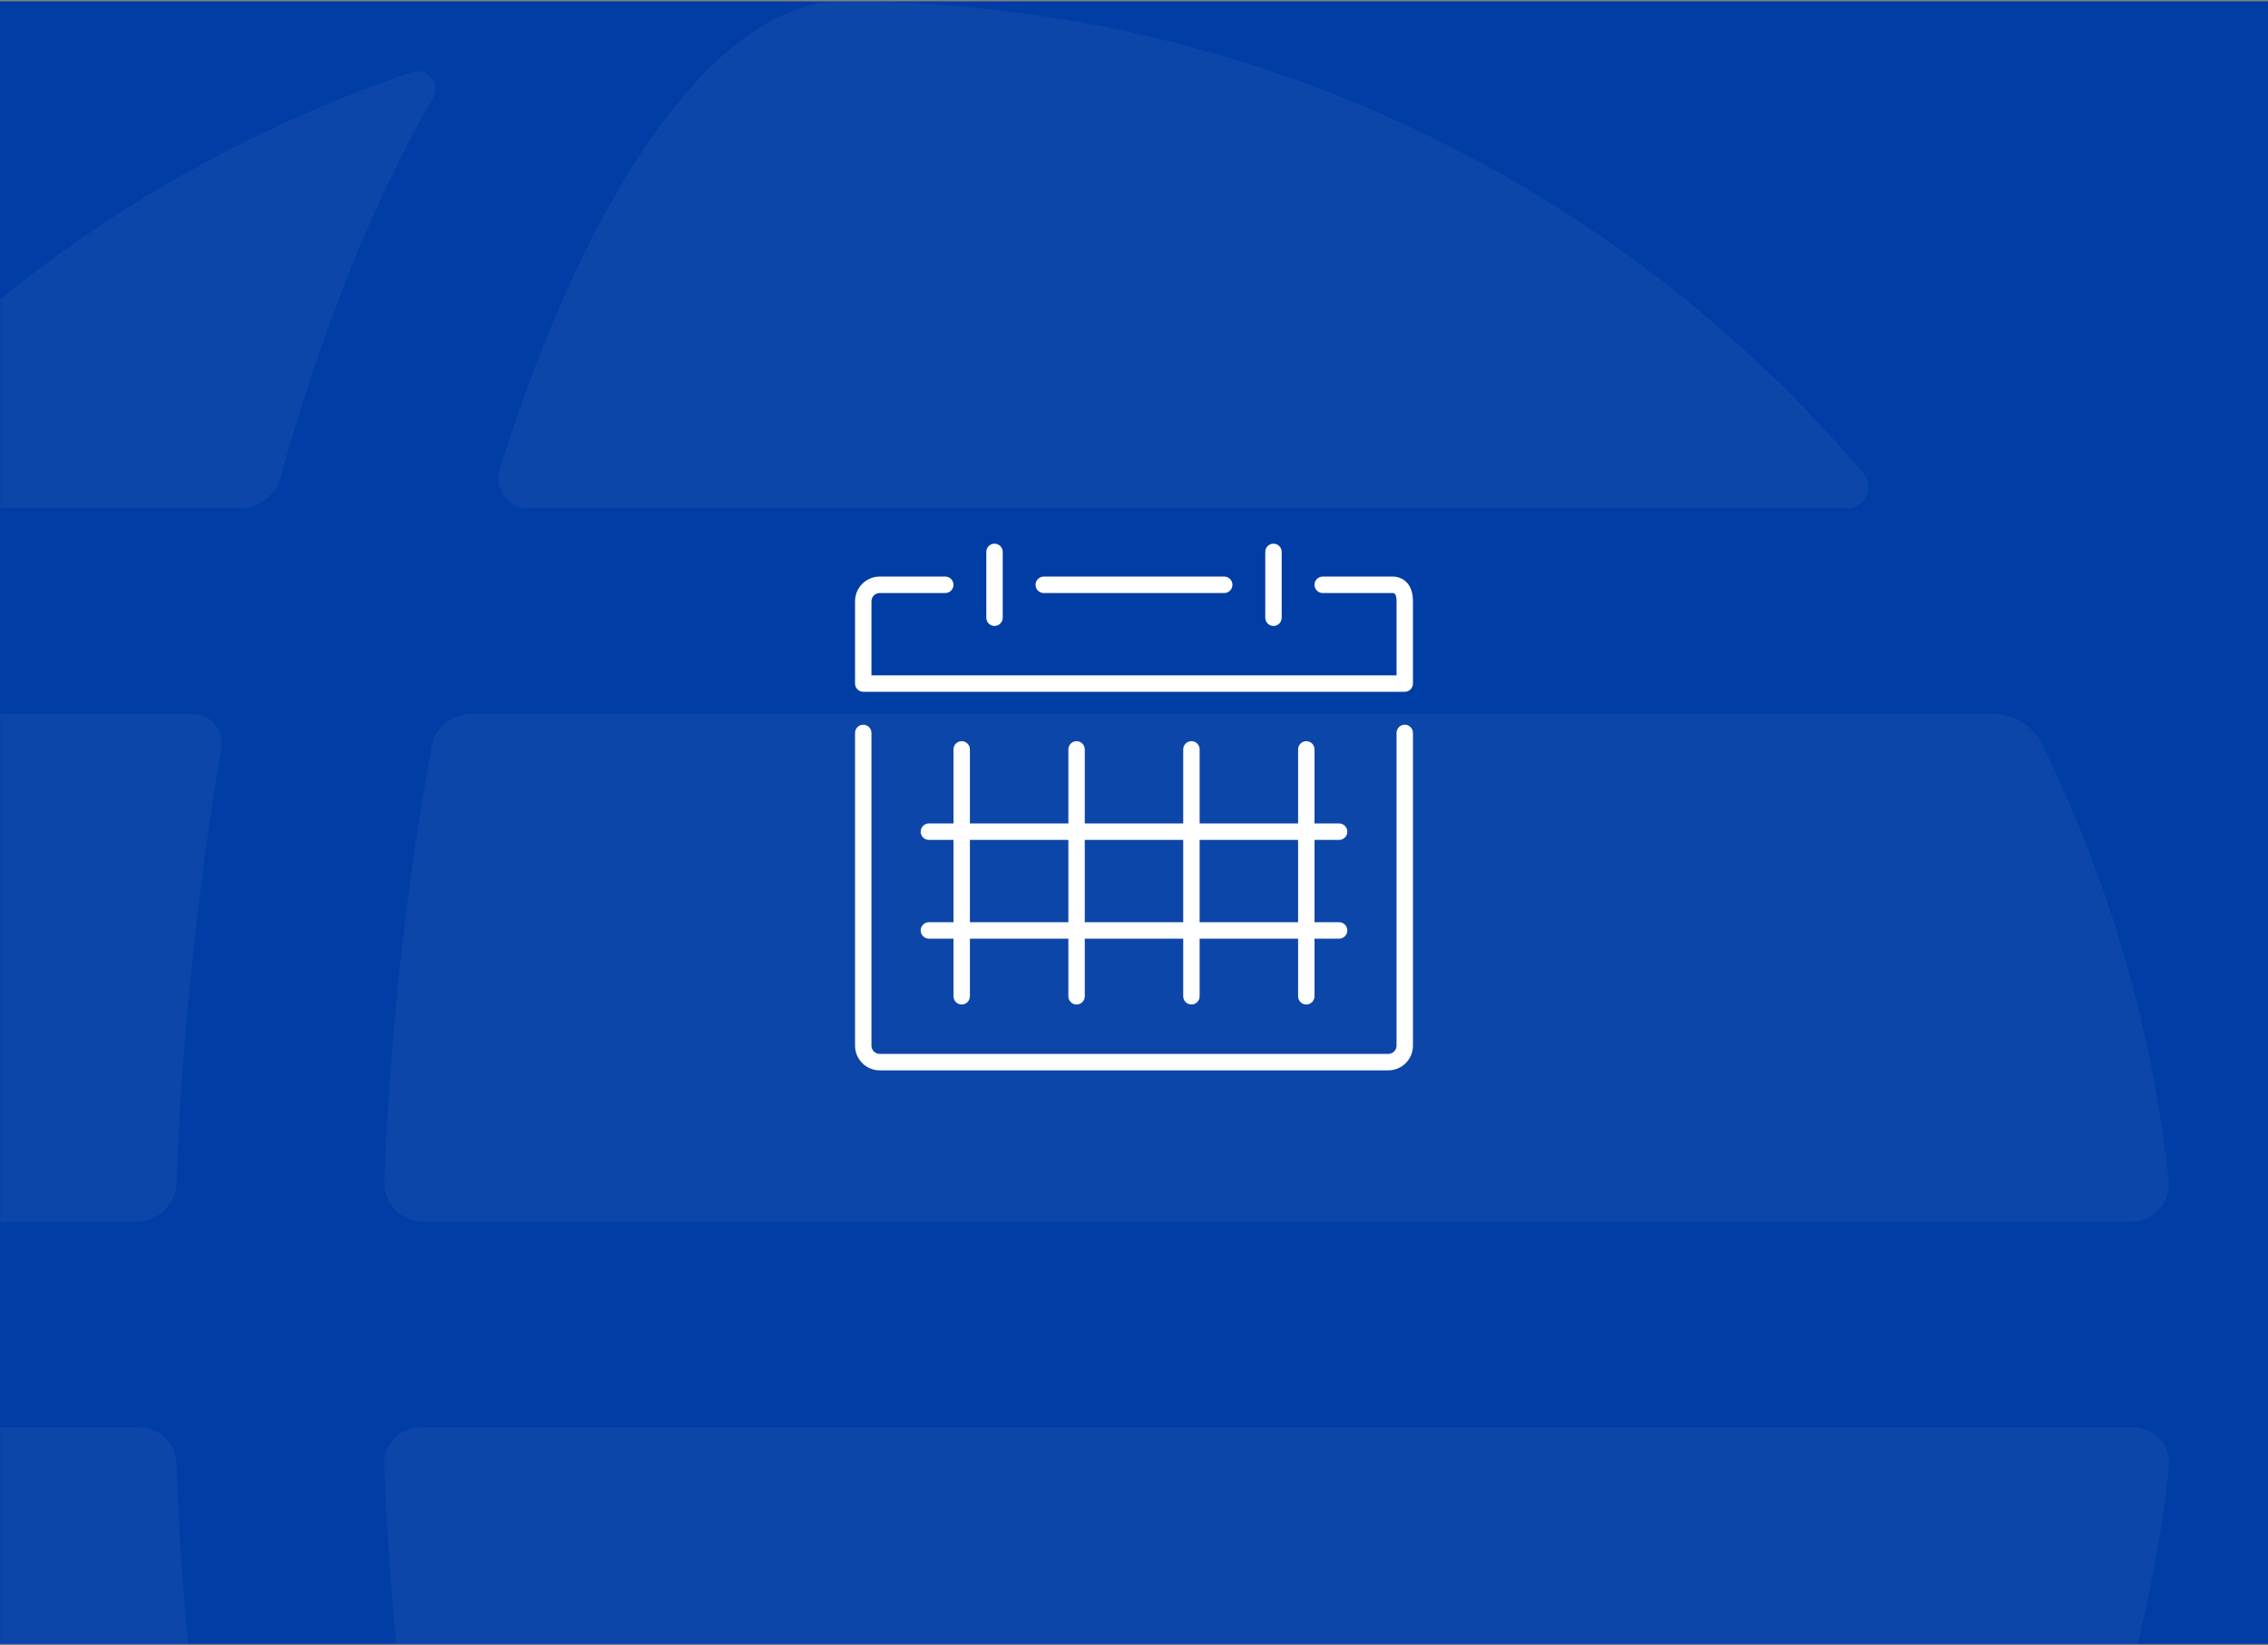 <?xml version="1.0" encoding="UTF-8"?>
<svg width="870px" height="631px" viewBox="0 0 870 631" version="1.1" xmlns="http://www.w3.org/2000/svg" xmlns:xlink="http://www.w3.org/1999/xlink">
    <rect x="0" y="0" width="870" height="631" fill="#808080" stroke="none"/>
    <title>Group 14</title>
    <defs>
        <rect id="path-1" x="0" y="0" width="870" height="630"></rect>
    </defs>
    <g id="Page-1" stroke="none" stroke-width="1" fill="none" fill-rule="evenodd">
        <g id="Group-14" transform="translate(0, 0.517)">
            <mask id="mask-2" fill="white">
                <use xlink:href="#path-1"></use>
            </mask>
            <use id="Mask" fill="#003DA5" xlink:href="#path-1"></use>
            <path d="M-136.623,284.613 C-162.131,336.215 -178.942,392.708 -185.44,452.327 C-186.349,460.647 -179.514,468.06 -171.063,468.06 C-125.082,468.06 7.924,468.06 52.441,468.06 C60.579,468.06 67.34,461.439 67.663,453.363 C69.922,396.829 75.718,340.53 84.881,286.676 C86.086,279.608 80.997,273.396 73.764,273.396 L-118.537,273.396 C-126.296,273.396 -133.21,277.711 -136.623,284.613" id="Fill-11" fill-opacity="0.05" fill="#FFFFFF" mask="url(#mask-2)"></path>
            <path d="M323.251,3.97903932e-13 C276.374,3.97903932e-13 226.519,68.469 191.64,179.488 C189.354,186.754 194.91,194.489 202.595,194.489 L708.436,194.489 C715.313,194.489 719.304,186.284 714.861,181.081 C620.945,70.499 480.531,3.97903932e-13 323.251,3.97903932e-13" id="Fill-12" fill-opacity="0.05" fill="#FFFFFF" mask="url(#mask-2)"></path>
            <path d="M180.441,273.392 C173.24,273.392 167.006,278.272 165.703,285.308 C156.286,336.257 149.857,392.349 147.368,452.276 C147.012,460.845 153.658,468.056 162.327,468.056 L817.584,468.056 C826.091,468.056 832.852,460.583 831.928,452.202 C825.43,392.629 808.624,336.183 783.13,284.604 C779.713,277.701 772.452,273.392 764.693,273.392 L180.441,273.392 Z" id="Fill-13" fill-opacity="0.05" fill="#FFFFFF" mask="url(#mask-2)"></path>
            <path d="M53.73,546.963 L-175.746,546.963 C-181.685,546.963 -186.511,552.184 -185.925,558.05 C-165.871,758.663 -28.261,924.872 157.972,987.783 C163.911,989.786 169.162,983.468 166.068,978.054 C107.313,875.636 73.751,718.439 67.603,560.27 C67.326,552.958 61.124,546.963 53.73,546.963" id="Fill-14" fill-opacity="0.05" fill="#FFFFFF" mask="url(#mask-2)"></path>
            <path d="M323.219,1015 C587.457,1015 804.523,816.606 832.011,562.015 C832.903,553.782 826.58,546.963 818.221,546.963 L161.131,546.963 C153.252,546.963 146.989,553.515 147.313,561.31 C157.963,824.236 244.84,1014.908 323.219,1015" id="Fill-15" fill-opacity="0.05" fill="#FFFFFF" mask="url(#mask-2)"></path>
            <path d="M107.631,182.559 C122.941,127.415 142.537,77.857 166.082,36.928 C169.19,31.504 163.911,25.2 157.953,27.203 C68.998,57.284 -8.758,111.01 -68.086,180.745 C-72.616,186.086 -68.543,194.48 -61.5,194.48 L92.113,194.48 C99.387,194.48 105.691,189.507 107.631,182.559" id="Fill-17" fill-opacity="0.05" fill="#FFFFFF" mask="url(#mask-2)"></path>
            <g id="calendar" mask="url(#mask-2)" fill="#FFFFFF" fill-rule="nonzero">
                <g transform="translate(327.993, 208)" id="Shape">
                    <path d="M214.014,192.531 L214.014,72.594 C214.014,70.852 212.604,69.438 210.867,69.438 C209.13,69.438 207.72,70.852 207.72,72.594 L207.72,192.531 C207.72,194.274 206.31,195.688 204.573,195.688 L9.442,195.688 C7.705,195.688 6.295,194.274 6.295,192.531 L6.295,72.594 C6.295,70.852 4.885,69.438 3.147,69.438 C1.41,69.438 0,70.852 0,72.594 L0,192.531 C0,197.752 4.236,202 9.442,202 L204.573,202 C209.778,202 214.014,197.752 214.014,192.531 Z M28.325,145.188 C26.588,145.188 25.178,146.601 25.178,148.344 C25.178,150.086 26.588,151.5 28.325,151.5 L37.767,151.5 L37.767,173.594 C37.767,175.336 39.177,176.75 40.915,176.75 C42.652,176.75 44.062,175.336 44.062,173.594 L44.062,151.5 L81.829,151.5 L81.829,173.594 C81.829,175.336 83.239,176.75 84.976,176.75 C86.714,176.75 88.124,175.336 88.124,173.594 L88.124,151.5 L125.891,151.5 L125.891,173.594 C125.891,175.336 127.301,176.75 129.038,176.75 C130.775,176.75 132.185,175.336 132.185,173.594 L132.185,151.5 L169.953,151.5 L169.953,173.594 C169.953,175.336 171.363,176.75 173.1,176.75 C174.837,176.75 176.247,175.336 176.247,173.594 L176.247,151.5 L185.689,151.5 C187.426,151.5 188.836,150.086 188.836,148.344 C188.836,146.601 187.426,145.188 185.689,145.188 L176.247,145.188 L176.247,113.625 L185.689,113.625 C187.426,113.625 188.836,112.211 188.836,110.469 C188.836,108.727 187.426,107.312 185.689,107.312 L176.247,107.312 L176.247,78.906 C176.247,77.164 174.837,75.75 173.1,75.75 C171.363,75.75 169.953,77.164 169.953,78.906 L169.953,107.312 L132.185,107.312 L132.185,78.906 C132.185,77.164 130.775,75.75 129.038,75.75 C127.301,75.75 125.891,77.164 125.891,78.906 L125.891,107.312 L88.124,107.312 L88.124,78.906 C88.124,77.164 86.714,75.75 84.976,75.75 C83.239,75.75 81.829,77.164 81.829,78.906 L81.829,107.312 L44.062,107.312 L44.062,78.906 C44.062,77.164 42.652,75.75 40.915,75.75 C39.177,75.75 37.767,77.164 37.767,78.906 L37.767,107.312 L28.325,107.312 C26.588,107.312 25.178,108.727 25.178,110.469 C25.178,112.211 26.588,113.625 28.325,113.625 L37.767,113.625 L37.767,145.188 L28.325,145.188 Z M169.953,113.625 L169.953,145.188 L132.185,145.188 L132.185,113.625 L169.953,113.625 Z M125.891,113.625 L125.891,145.188 L88.124,145.188 L88.124,113.625 L125.891,113.625 Z M44.062,113.625 L81.829,113.625 L81.829,145.188 L44.062,145.188 L44.062,113.625 Z M179.394,18.938 L206.146,18.938 C206.694,18.938 207.72,18.938 207.72,22.094 L207.72,50.5 L6.295,50.5 L6.295,22.094 C6.295,20.352 7.705,18.938 9.442,18.938 L34.62,18.938 C36.357,18.938 37.767,17.523 37.767,15.781 C37.767,14.039 36.357,12.625 34.62,12.625 L9.442,12.625 C4.236,12.625 0,16.873 0,22.094 L0,53.656 C0,55.398 1.41,56.812 3.147,56.812 L210.867,56.812 C212.604,56.812 214.014,55.398 214.014,53.656 L214.014,22.094 C214.014,15.112 209.948,12.625 206.146,12.625 L179.394,12.625 C177.657,12.625 176.247,14.039 176.247,15.781 C176.247,17.523 177.657,18.938 179.394,18.938 Z M141.627,18.938 C143.364,18.938 144.774,17.523 144.774,15.781 C144.774,14.039 143.364,12.625 141.627,12.625 L72.387,12.625 C70.65,12.625 69.24,14.039 69.24,15.781 C69.24,17.523 70.65,18.938 72.387,18.938 L141.627,18.938 Z M56.651,28.406 L56.651,3.156 C56.651,1.414 55.241,0 53.504,0 C51.766,0 50.356,1.414 50.356,3.156 L50.356,28.406 C50.356,30.148 51.766,31.562 53.504,31.562 C55.241,31.562 56.651,30.148 56.651,28.406 Z M160.511,31.562 C162.248,31.562 163.658,30.148 163.658,28.406 L163.658,3.156 C163.658,1.414 162.248,0 160.511,0 C158.773,0 157.363,1.414 157.363,3.156 L157.363,28.406 C157.363,30.148 158.773,31.562 160.511,31.562 Z"></path>
                </g>
            </g>
        </g>
    </g>
</svg>
